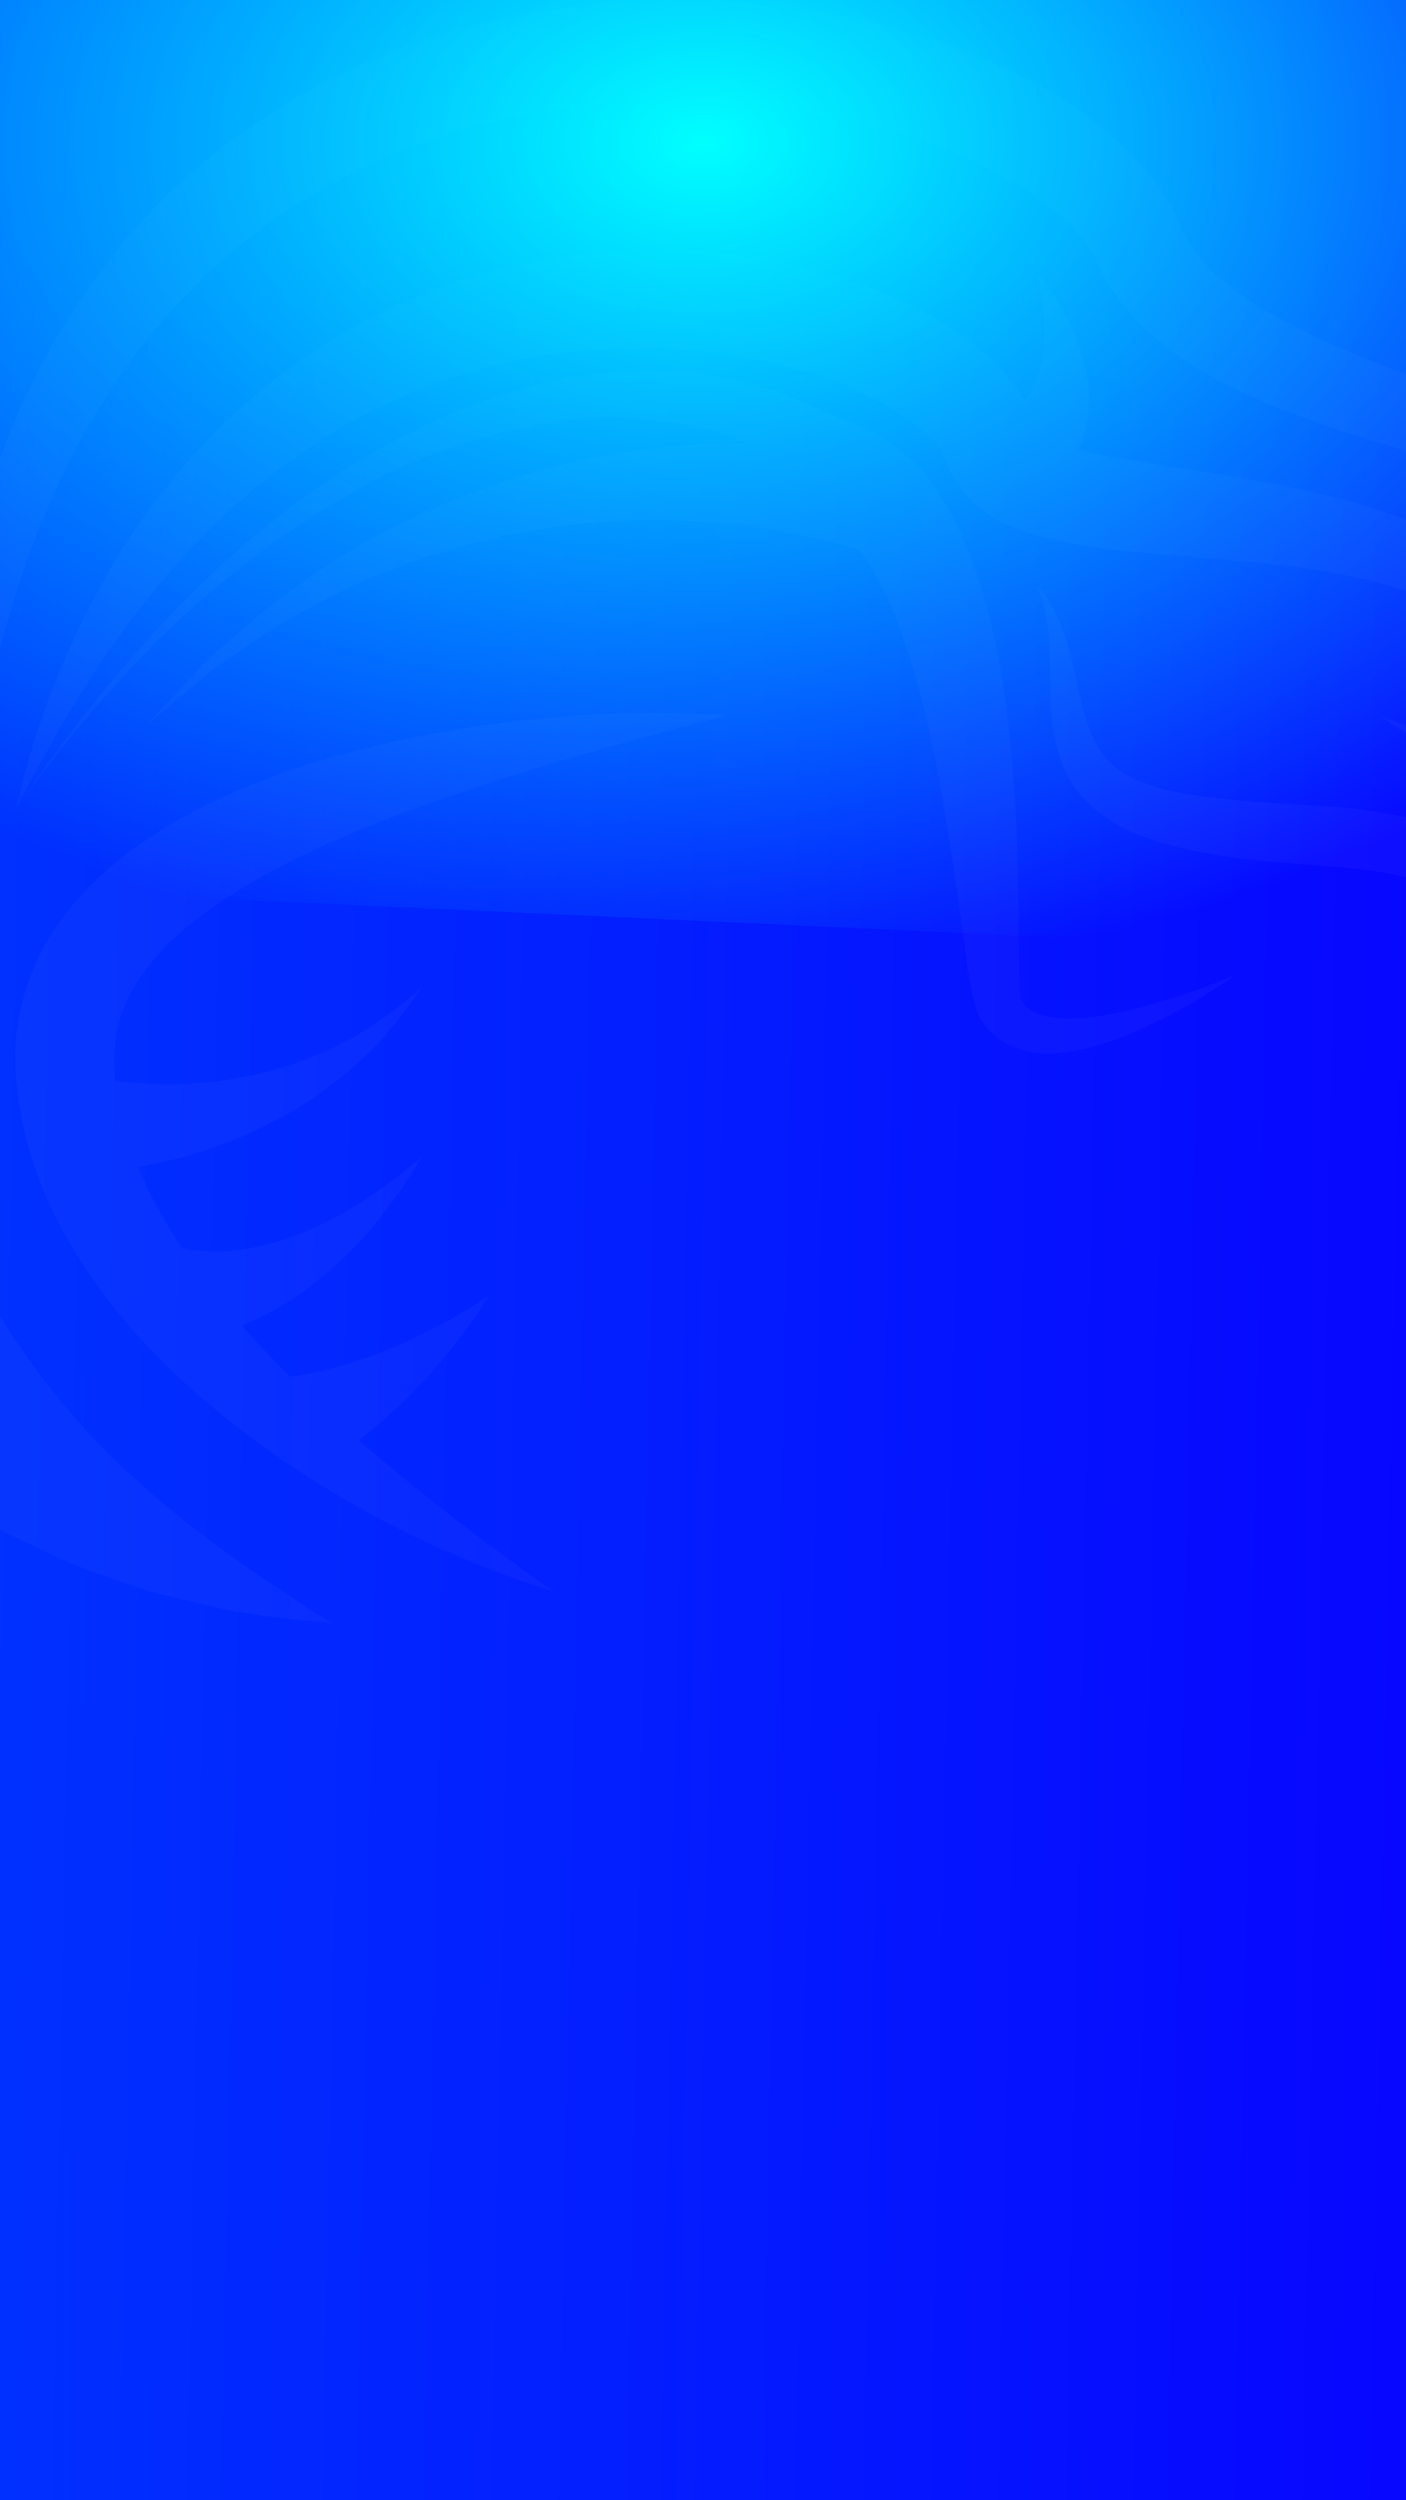 <svg xmlns="http://www.w3.org/2000/svg" id="bg_mobile" width="360" height="640" viewBox="0 0 360 640">
    <rect x="0" y="0" width="360" height="640" fill="#808080" stroke="none"/>
    <defs>
        <linearGradient id="linear-gradient" x2="1" y1=".465" y2=".5" gradientUnits="objectBoundingBox">
            <stop offset="0" stop-color="#0031ff"/>
            <stop offset="1" stop-color="#9429ff"/>
        </linearGradient>
        <linearGradient id="linear-gradient-2" x2="1" y1=".465" y2=".5" gradientUnits="objectBoundingBox">
            <stop offset="0" stop-color="#0031ff"/>
            <stop offset="1" stop-color="#0707ff"/>
        </linearGradient>
        <radialGradient id="radial-gradient" cx=".5" cy=".5" r=".5" gradientUnits="objectBoundingBox">
            <stop offset="0" stop-color="#0ff"/>
            <stop offset="1" stop-color="#0ff" stop-opacity="0"/>
        </radialGradient>
        <clipPath id="clip-path">
            <path id="mask" fill="url(#linear-gradient)" d="M0 0H360V640H0z"/>
        </clipPath>
        <style>
            .cls-5{fill:#fff}
        </style>
    </defs>
    <g id="Mask_Group_1" clip-path="url(#clip-path)">
        <path id="blue_bg" fill="url(#linear-gradient-2)" d="M0 0H360V640H0z"/>
        <g id="Group_92" opacity="0.03" transform="translate(-162.859 -127.496)">
            <g id="Group_69" transform="translate(83.45 127.496)">
                <path id="Path_105" d="M591 268.3a25.663 25.663 0 0 0-6.508-12.573c-6.21-6.849-14.774-10.144-21.525-12.823l-21.037-8.213c-13.986-5.45-28.083-10.351-41.554-15.935-13.378-5.547-26.472-11.905-36-20.016a35.852 35.852 0 0 1-10.076-13.55c-3.98-9.166-10.054-16.188-16.486-21.961-13-11.531-27.876-18.639-42.94-24.155a202.165 202.165 0 0 0-46.548-10.389c-31.512-3.288-63.872.175-93.884 11.333-29.918 11.143-57.141 30.688-76.1 56.24a184.851 184.851 0 0 0-23.374 40.882 233.8 233.8 0 0 0-12.866 44.5 305.205 305.205 0 0 0-1.774 90.574c2.1-29.93 5.739-59.592 14.245-87.609 8.106-28.02 21.132-54.307 39.543-75.564a157.6 157.6 0 0 1 68.656-45.877c26.346-9.007 54.974-11.743 82.894-8.87a187.905 187.905 0 0 1 40.9 8.689c13.047 4.385 25.641 10.473 35.381 18.493 4.839 3.992 8.745 8.56 10.911 13.1a58.949 58.949 0 0 0 17.332 21.423c13.878 10.718 28.864 16.001 43.31 21.085 14.546 4.885 28.97 9.011 43.368 12.962l21.456 6.156a91.208 91.208 0 0 1 9.886 3.3 29.769 29.769 0 0 1 7.879 4.64c4.4 3.627 6.065 8.9 4.847 15.332-1.22 6.332-4.56 12.82-8.438 18.886-8.012 12.127-18.3 23.145-29.228 33.354 12.6-8.169 24.459-17.658 34.582-29.345 5-5.882 9.669-12.4 12.225-20.607A28.435 28.435 0 0 0 591 268.3z" class="cls-5" transform="translate(-72.622 -127.496)"/>
                <path id="Path_106" d="M204.309 250.711a187.36 187.36 0 0 1 22.381-18.3 152.5 152.5 0 0 1 107.455-25 137.411 137.411 0 0 1 26.895 6.567c8.54 3.025 16.762 7.14 22.977 12.1 3.069 2.4 5.578 5.2 6.519 7.137a2.648 2.648 0 0 1 .3.643l.13.281.559 1.534a24.238 24.238 0 0 0 3.622 6.528 29.206 29.206 0 0 0 9.853 8.055c6.548 3.31 12.336 4.556 17.856 5.641 5.518 1.03 10.795 1.669 15.982 2.167l30.262 2.666a219.548 219.548 0 0 1 28.792 4.3 113.009 113.009 0 0 1 26.564 9.681 93.947 93.947 0 0 1 20.31 14.49 42.269 42.269 0 0 1-5.631 6.5 31.189 31.189 0 0 1-10.722 6.774 29.334 29.334 0 0 1-12.963 1.392 44.243 44.243 0 0 1-13.25-3.967 41.284 41.284 0 0 0 12.627 6.847 31 31 0 0 0 14.957 1.071 37.832 37.832 0 0 0 14.239-5.874 46.158 46.158 0 0 0 11.321-10.861l1.8-2.429-1.97-2.984c-6.387-9.671-14.207-16.843-23.161-23.2a118.81 118.81 0 0 0-29.064-14.745 236.6 236.6 0 0 0-30.929-7.555c-10.212-1.976-20.419-3.309-30.205-4.905-4.883-.814-9.666-1.639-14.1-2.671-.852-.2-1.679-.415-2.5-.636a34.429 34.429 0 0 0 2.252-17.733 47.435 47.435 0 0 0-4.924-15.1 65.4 65.4 0 0 0-8.084-12.349 62.172 62.172 0 0 1 1.843 13.966 37.425 37.425 0 0 1-1.71 12.786 19 19 0 0 1-3.233 5.868 51.211 51.211 0 0 0-11.184-12.938c-9.575-7.892-19.906-12.784-30.4-16.708a154.191 154.191 0 0 0-32.243-7.675 163.952 163.952 0 0 0-65.109 4.894 158.4 158.4 0 0 0-30.323 12.197 164.525 164.525 0 0 0-26.867 18.175 152.7 152.7 0 0 0-22.486 22.81 179.5 179.5 0 0 0-17.7 26.144 217.1 217.1 0 0 0-21.967 57.763c9.284-18.233 19.446-35.723 31.65-51.37a217.66 217.66 0 0 1 19.579-21.977z" class="cls-5" transform="translate(-69.574 -116.875)"/>
                <path id="Path_107" d="M423.593 372.428c-4.437.124-8.834-.631-11.157-2.445a6.481 6.481 0 0 1-2.261-3.207.236.236 0 0 1 .079-.019l-.054-.579-.118-1.453-.141-3.387-.192-14.521c-.131-9.826-.239-19.763-.856-29.737-1.356-19.943-3.369-40.169-10.587-60.594a99.2 99.2 0 0 0-6.962-15.287 71.192 71.192 0 0 0-4.991-7.49 46.38 46.38 0 0 0-5.95-6.159 58.767 58.767 0 0 0-14.881-8.24l-15.051-6.3c-20.064-7.824-41.807-7.841-61.589-3.34-19.916 4.533-38.211 13.46-54.771 24.368-16.633 10.9-31.4 24.228-44.752 38.628a370.9 370.9 0 0 0-36.281 46.245 326.628 326.628 0 0 1 37.853-44.711 248.328 248.328 0 0 1 22.105-19.071 204.4 204.4 0 0 1 24.119-16.16 148.606 148.606 0 0 1 53.6-19.18c17.015-2.424 34.47-.967 49.6 5.363-.657 0-1.319-.037-1.975-.038-4.557.221-9.1.254-13.62.651a194.371 194.371 0 0 0-52.718 11.339c-16.771 6.178-32.841 14.163-46.972 24.718-7.4 4.774-13.769 10.9-20.367 16.572-3.414 2.708-6.147 6.181-9.182 9.281l-8.864 9.505 9.961-8.325c3.376-2.684 6.431-5.724 10.133-7.973 7.174-4.759 14.015-9.887 21.738-13.6 14.792-8.431 30.937-14.026 47.178-17.811a178.374 178.374 0 0 1 49.461-4.375c4.115.149 8.217.648 12.3.941 4.069.532 8.132 1.069 12.146 1.764 4 .777 8 1.524 11.879 2.56 2.485.6 5.092 1.35 7.452 2.108.47.609.963 1.142 1.418 1.793a75.018 75.018 0 0 1 6.077 10.998c7.083 16.136 11.259 34.99 14.437 53.854q2.382 14.222 4.317 28.771c.664 4.862 1.277 9.723 2.159 14.755l.745 3.9c.162.7.275 1.319.519 2.162l.348 1.21c.205.58.434 1.156.684 1.714a17.676 17.676 0 0 0 7.48 7.462c6.287 3.092 12.253 2.495 17.425 1.565a75.7 75.7 0 0 0 14.726-4.648 146.974 146.974 0 0 0 25.925-14.628 179.528 179.528 0 0 1-27.73 9.087 68.689 68.689 0 0 1-13.842 1.964z" class="cls-5" transform="translate(-69.574 -111.727)"/>
                <path id="Path_108" d="M200.288 331.8c11.773-9.014 26.136-16.052 40.909-22.208 29.8-12.247 61.8-20.913 94.284-29.392a310.213 310.213 0 0 0-100.786 10.6 198.628 198.628 0 0 0-24.651 8.682 134.936 134.936 0 0 0-23.756 12.818 87.534 87.534 0 0 0-21.058 19.509 61.275 61.275 0 0 0-11.811 28.591 39.545 39.545 0 0 0-.447 7.852l.034 3.919.4 3.6a94 94 0 0 0 2.625 14.1 107.223 107.223 0 0 0 10.967 25.675c9.248 15.859 21.434 28.99 34.592 40.3a256.847 256.847 0 0 0 89.122 48.656 628.515 628.515 0 0 1-49.87-38.647c.483-.375 1.012-.718 1.486-1.1a138.287 138.287 0 0 0 12.247-11.037 149.028 149.028 0 0 0 19.675-24.951 142.344 142.344 0 0 1-26.889 14.263 121.465 121.465 0 0 1-13.939 4.556c-2.317.624-4.647 1.115-6.929 1.541-1 .168-2.1.351-3.147.493q-4.067-4.04-7.974-8.195c-1.505-1.635-2.931-3.317-4.392-4.979.253-.1.52-.182.771-.283a78.865 78.865 0 0 0 18.971-11.463 103.018 103.018 0 0 0 14.835-14.829c2.15-2.674 4.128-5.463 6.146-8.15l5.426-8.491-7.753 6.263c-2.734 1.88-5.375 3.811-8.107 5.565-5.583 3.335-11.16 6.476-17.035 8.5a62.484 62.484 0 0 1-17.344 3.89 42.673 42.673 0 0 1-8.175-.229 22.215 22.215 0 0 1-3.082-.58 125.271 125.271 0 0 1-7.553-12.685q-2.02-4-3.723-8.077c3.2-.568 6.374-1.221 9.5-1.979a117.1 117.1 0 0 0 25.161-9.63 120.465 120.465 0 0 0 11.4-6.784c3.491-2.734 7.109-5.145 10.2-8.244 6.568-5.671 11.767-12.6 16.509-19.456-6.393 5.481-12.885 10.6-20.225 14.187-3.478 2.057-7.364 3.364-10.983 4.952a109.08 109.08 0 0 1-11.439 3.277 101.041 101.041 0 0 1-23.18 2.528c-3.863-.086-7.685-.265-11.444-.728-.432-.054-.845-.134-1.274-.191a43.527 43.527 0 0 1-.012-10.154c1.235-11.934 9.809-22.967 21.718-31.855z" class="cls-5" transform="translate(-69.598 -97.175)"/>
                <path id="Path_109" d="M164.141 454.536a181.767 181.767 0 0 1-15.9-32.974c-8.545-22.99-12.461-47.886-13.644-73.312-1.137-25.494.3-51.5 3.559-78.157-13.371 23.538-20.695 50.271-23.5 77.595-2.6 27.323-.17 55.938 9.771 82.6a170.959 170.959 0 0 0 11.114 23.826 158.958 158.958 0 0 1-24.1-60.975c-5.9-33.077-3.21-68.032 2.726-102.471 6.077-34.57 15.711-68.891 27.225-103.234-21.015 29.711-36.191 63.4-46.591 98.746a294.122 294.122 0 0 0-10.371 54.7 213.7 213.7 0 0 0 2.034 56.664 164.835 164.835 0 0 0 19.63 54.269c9.886 16.675 22.766 31.8 38.291 43.017 3.575 3.2 7.852 5.4 11.8 8.016 4.016 2.523 7.94 5.164 12.3 6.991l12.7 6.011c4.351 1.677 8.74 3.213 13.106 4.754l6.571 2.2c2.2.692 4.479 1.124 6.706 1.695 4.483 1.06 8.924 2.185 13.4 3.115 8.98 1.714 18.109 2.576 27.086 3.51-22.9-14.2-43.961-29.319-61.283-47.361a202.605 202.605 0 0 1-22.63-29.225z" class="cls-5" transform="translate(-83.45 -115.552)"/>
            </g>
            <path id="Path_110" d="M500.594 341.776a86.15 86.15 0 0 0-7.815-13.647 41.9 41.9 0 0 0-13.308-11.258 56.267 56.267 0 0 0-15.673-5.441 132.668 132.668 0 0 0-15.354-2.238c-10.026-.688-19.617-1.034-28.912-2.021-9.209-.962-18.739-2.333-25.368-6.137-6.923-3.577-10.266-11.423-12.247-20.894-2.128-9.172-3.884-20.243-10.883-27.651 3.958 9.232 3.25 18.578 3.443 28.59A54.036 54.036 0 0 0 377 296.806a28.992 28.992 0 0 0 10.388 14.059 20.024 20.024 0 0 0 3.621 2.419c1.246.69 2.495 1.5 3.769 2.07a72.383 72.383 0 0 0 7.725 2.786 124.242 124.242 0 0 0 15.125 3.4c10.088 1.59 20.057 1.99 29.5 2.938 9.371.766 18.574 1.84 25.751 5.352 3.785 1.491 6.7 4.012 9.476 6.806 2.345 2.791 5.21 7.155 7.846 11.108l15.923 24.541c5.644 7.975 11.248 16.78 19.627 22.417-5.833-7.966-9.167-17-13-26-3.82-8.967-7.64-18.084-12.157-26.926z" class="cls-5" transform="translate(57.309 24.909)"/>
        </g>
        <path id="round_grad" fill="url(#radial-gradient)" d="M-.54 0H624.2v426.2l-625-28.65z" transform="translate(-131.7 -176.116)"/>
    </g>
</svg>
